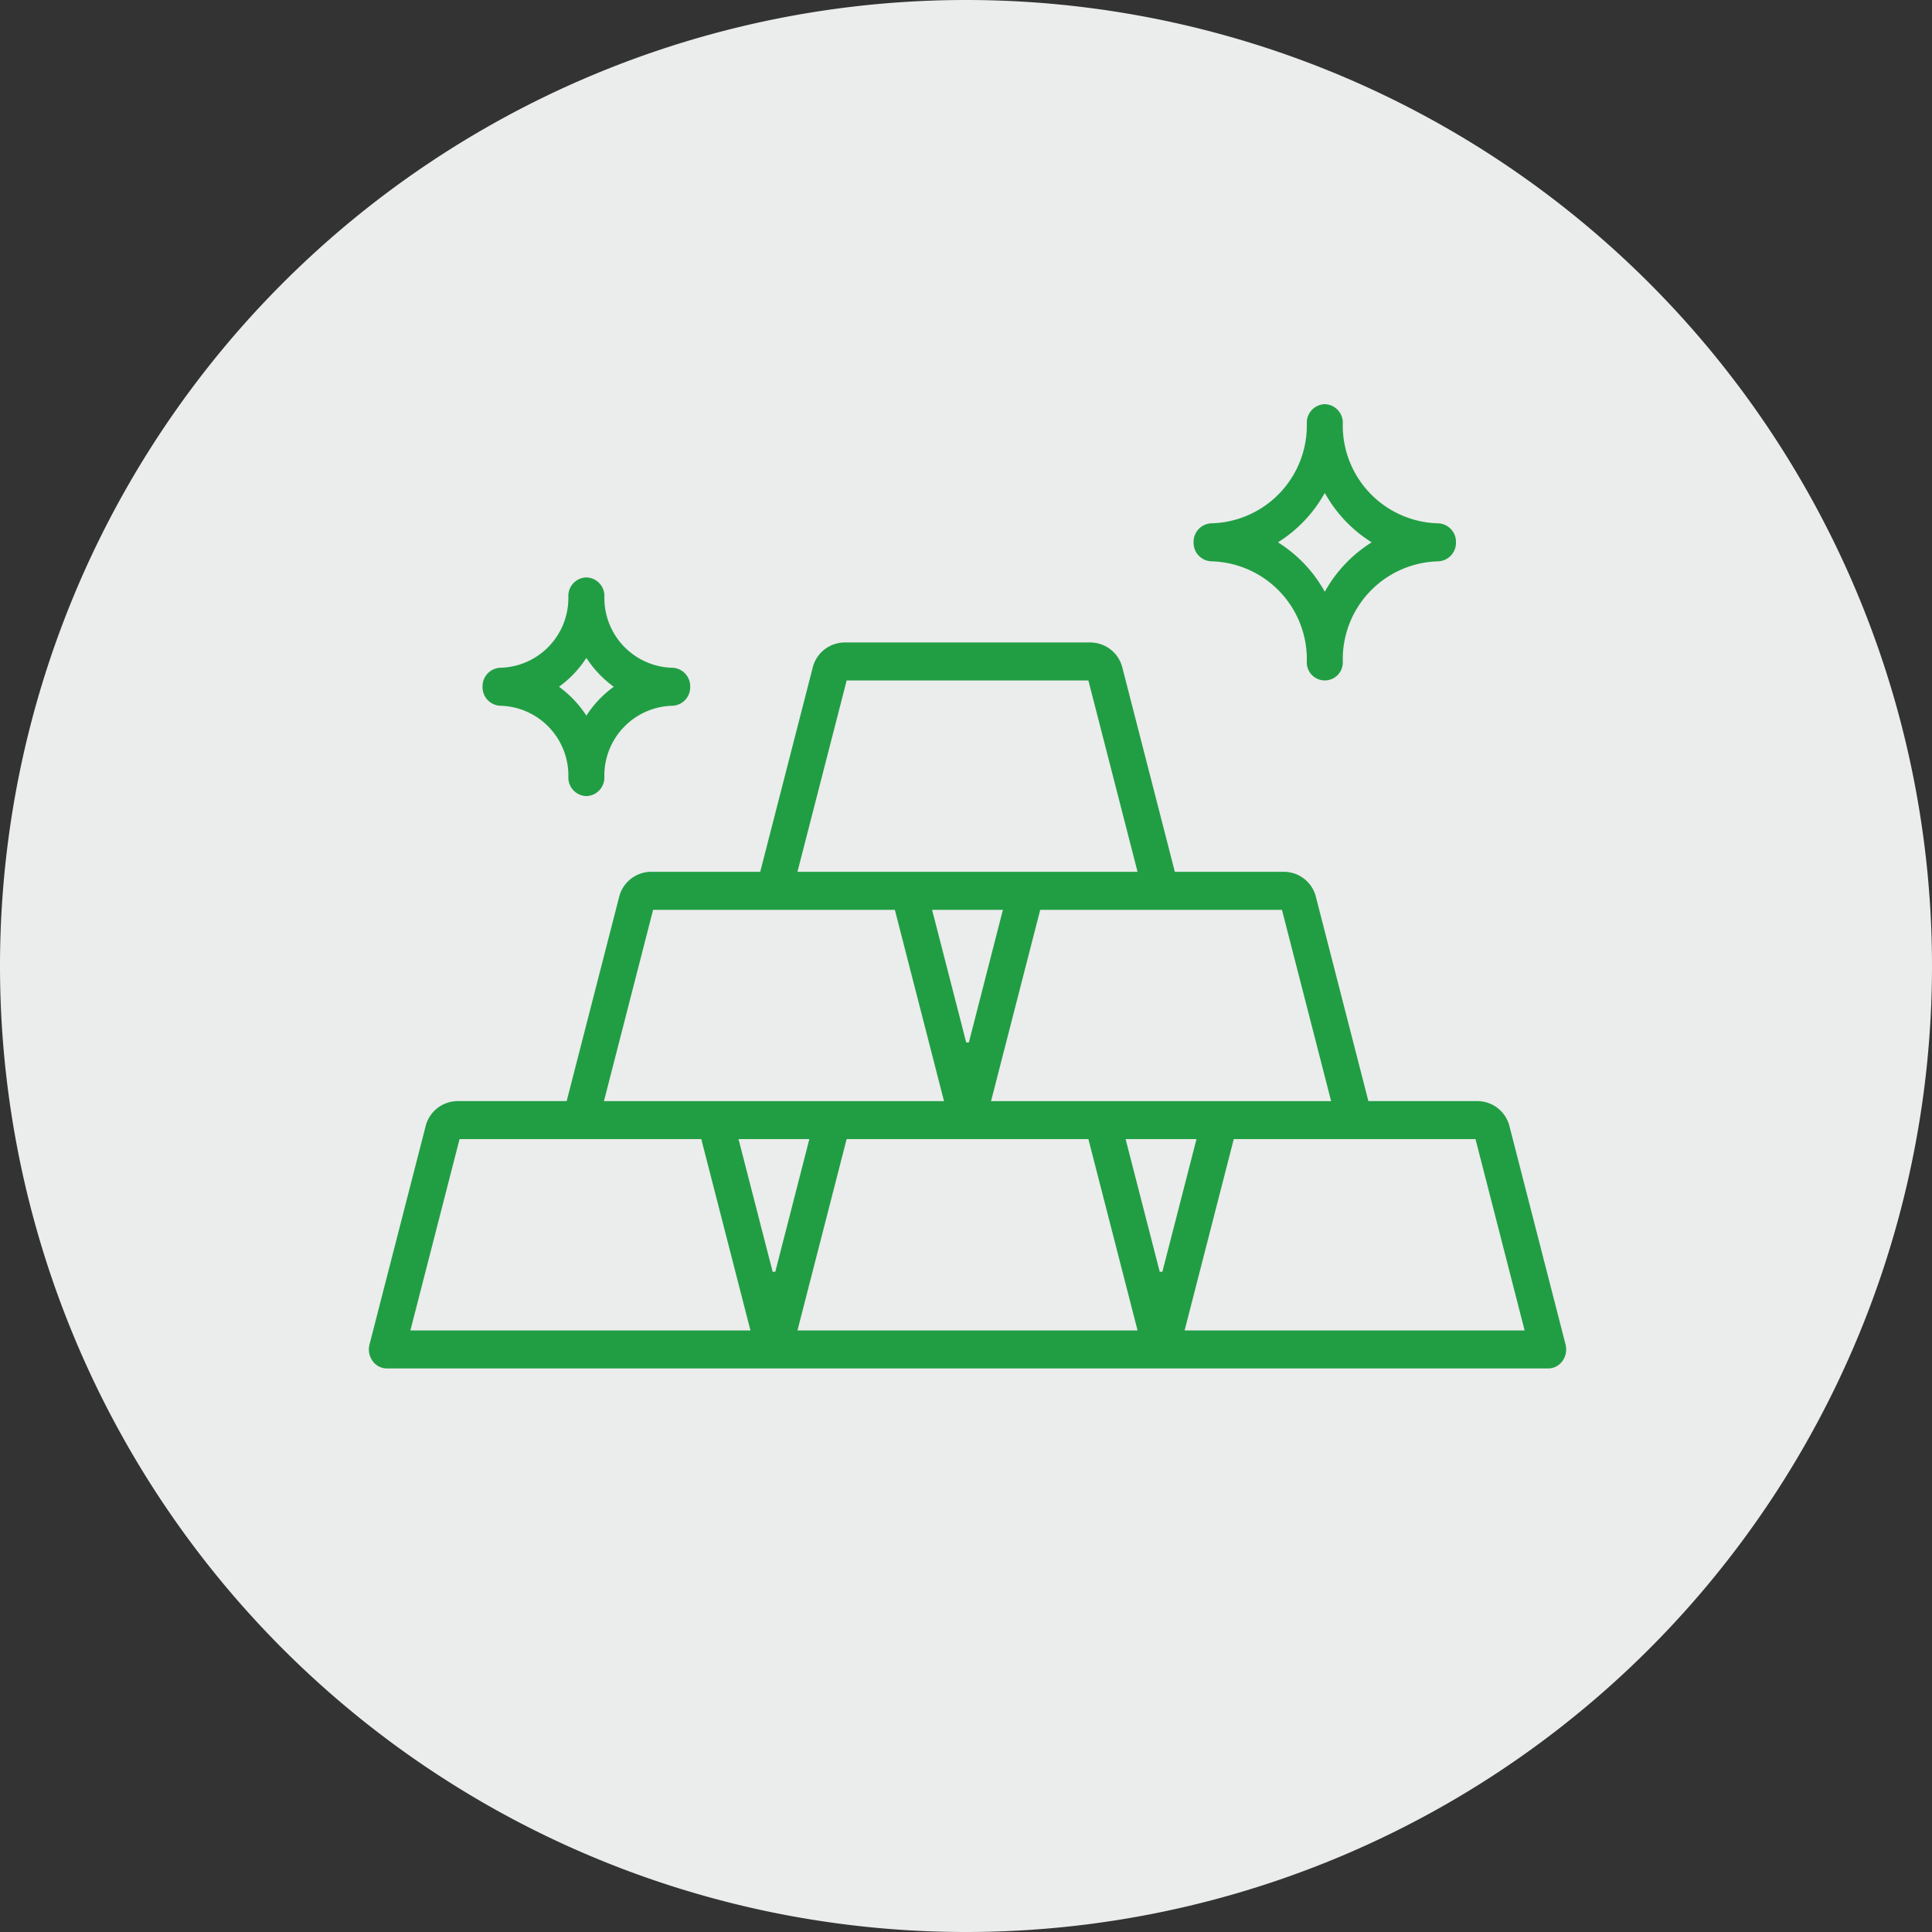 <svg xmlns="http://www.w3.org/2000/svg" width="212.25" height="212.25" viewBox="0 0 212.25 212.25"><rect x="0" y="0" width="212.25" height="212.25" fill="#333333" stroke="none"/><g transform="translate(-1128.24 -4292.462)"><path d="M0,0A106.125,106.125,0,0,0,106.125-106.125,106.125,106.125,0,0,0,0-212.25,106.125,106.125,0,0,0-106.125-106.125,106.125,106.125,0,0,0,0,0" transform="translate(1234.365 4504.712)" fill="#ebecec"/><path d="M0,0H127.582a2.093,2.093,0,0,0,1.689-.877,2.332,2.332,0,0,0,.364-1.944l-6.151-23.936a3.79,3.79,0,0,0-3.615-2.913H107.946L102.22-51.95a3.787,3.787,0,0,0-3.614-2.912H86.682l-5.725-22.28a3.789,3.789,0,0,0-3.615-2.913H50.24a3.789,3.789,0,0,0-3.614,2.913L40.9-54.862H28.977a3.79,3.79,0,0,0-3.615,2.912L19.636-29.67H7.713A3.79,3.79,0,0,0,4.1-26.757L-2.053-2.821A2.327,2.327,0,0,0-1.688-.877,2.09,2.09,0,0,0,0,0M42.527-10.808l-3.7-14.386h7.393ZM45.3-4.475l5.325-20.719H76.953L82.278-4.475Zm39.751-6.333-3.7-14.386H88.75Zm39.75,6.333H87.832l5.324-20.719h26.325ZM103.542-29.668H66.568l5.325-20.717H98.217ZM63.791-36l-3.7-14.384h7.393ZM50.629-75.579H76.952l5.324,20.717H45.3ZM29.365-50.385H55.69l5.324,20.717H24.041ZM8.1-25.193H34.426L39.75-4.474H2.777Z" transform="translate(1170.742 4442.95)" fill="#219e44"/><path d="M0,0H127.582a2.093,2.093,0,0,0,1.689-.877,2.332,2.332,0,0,0,.364-1.944l-6.151-23.936a3.79,3.79,0,0,0-3.615-2.913H107.946L102.22-51.95a3.787,3.787,0,0,0-3.614-2.912H86.682l-5.725-22.28a3.789,3.789,0,0,0-3.615-2.913H50.24a3.789,3.789,0,0,0-3.614,2.913L40.9-54.862H28.977a3.79,3.79,0,0,0-3.615,2.912L19.636-29.67H7.713A3.79,3.79,0,0,0,4.1-26.757L-2.053-2.821A2.327,2.327,0,0,0-1.688-.877,2.09,2.09,0,0,0,0,0ZM42.527-10.808l-3.7-14.386h7.393ZM45.3-4.475l5.325-20.719H76.953L82.278-4.475Zm39.751-6.333-3.7-14.386H88.75Zm39.75,6.333H87.832l5.324-20.719h26.325ZM103.542-29.668H66.568l5.325-20.717H98.217ZM63.791-36l-3.7-14.384h7.393ZM50.629-75.579H76.952l5.324,20.717H45.3ZM29.365-50.385H55.69l5.324,20.717H24.041ZM8.1-25.193H34.426L39.75-4.474H2.777Z" transform="translate(1170.742 4442.95)" fill="none" stroke="#ebecec" stroke-width="0.3"/><path d="M0,0A7.513,7.513,0,0,1,7.3,7.686,2.183,2.183,0,0,0,9.431,9.924a2.183,2.183,0,0,0,2.126-2.238A7.512,7.512,0,0,1,18.861,0a2.183,2.183,0,0,0,2.126-2.238,2.183,2.183,0,0,0-2.126-2.237,7.512,7.512,0,0,1-7.3-7.688A2.183,2.183,0,0,0,9.431-14.4,2.183,2.183,0,0,0,7.3-12.163,7.514,7.514,0,0,1,0-4.475,2.183,2.183,0,0,0-2.126-2.238,2.183,2.183,0,0,0,0,0M9.43-5.139a11.967,11.967,0,0,0,2.757,2.9A11.991,11.991,0,0,0,9.43.664a11.975,11.975,0,0,0-2.758-2.9,11.952,11.952,0,0,0,2.758-2.9" transform="translate(1183.229 4370.147)" fill="#219e44"/><path d="M0,0A7.513,7.513,0,0,1,7.3,7.686,2.183,2.183,0,0,0,9.431,9.924a2.183,2.183,0,0,0,2.126-2.238A7.512,7.512,0,0,1,18.861,0a2.183,2.183,0,0,0,2.126-2.238,2.183,2.183,0,0,0-2.126-2.237,7.512,7.512,0,0,1-7.3-7.688A2.183,2.183,0,0,0,9.431-14.4,2.183,2.183,0,0,0,7.3-12.163,7.514,7.514,0,0,1,0-4.475,2.183,2.183,0,0,0-2.126-2.238,2.183,2.183,0,0,0,0,0ZM9.43-5.139a11.967,11.967,0,0,0,2.757,2.9A11.991,11.991,0,0,0,9.43.664a11.975,11.975,0,0,0-2.758-2.9A11.952,11.952,0,0,0,9.43-5.139Z" transform="translate(1183.229 4370.147)" fill="none" stroke="#ebecec" stroke-width="0.3"/><path d="M0,0A10.605,10.605,0,0,1,10.313,10.853a2.129,2.129,0,1,0,4.253,0A10.605,10.605,0,0,1,24.879,0,2.183,2.183,0,0,0,27-2.238a2.183,2.183,0,0,0-2.126-2.238A10.6,10.6,0,0,1,14.566-15.329a2.183,2.183,0,0,0-2.127-2.237,2.183,2.183,0,0,0-2.126,2.237A10.605,10.605,0,0,1,0-4.476,2.183,2.183,0,0,0-2.126-2.238,2.183,2.183,0,0,0,0,0M12.439-7.362a15.077,15.077,0,0,0,4.87,5.124,15.08,15.08,0,0,0-4.87,5.125A15.077,15.077,0,0,0,7.57-2.238a15.074,15.074,0,0,0,4.869-5.124" transform="translate(1261.343 4354.28)" fill="#219e44"/><path d="M0,0A10.605,10.605,0,0,1,10.313,10.853a2.129,2.129,0,1,0,4.253,0A10.605,10.605,0,0,1,24.879,0,2.183,2.183,0,0,0,27-2.238a2.183,2.183,0,0,0-2.126-2.238A10.6,10.6,0,0,1,14.566-15.329a2.183,2.183,0,0,0-2.127-2.237,2.183,2.183,0,0,0-2.126,2.237A10.605,10.605,0,0,1,0-4.476,2.183,2.183,0,0,0-2.126-2.238,2.183,2.183,0,0,0,0,0ZM12.439-7.362a15.077,15.077,0,0,0,4.87,5.124,15.08,15.08,0,0,0-4.87,5.125A15.077,15.077,0,0,0,7.57-2.238,15.074,15.074,0,0,0,12.439-7.362Z" transform="translate(1261.343 4354.28)" fill="none" stroke="#ebecec" stroke-width="0.3"/></g></svg>